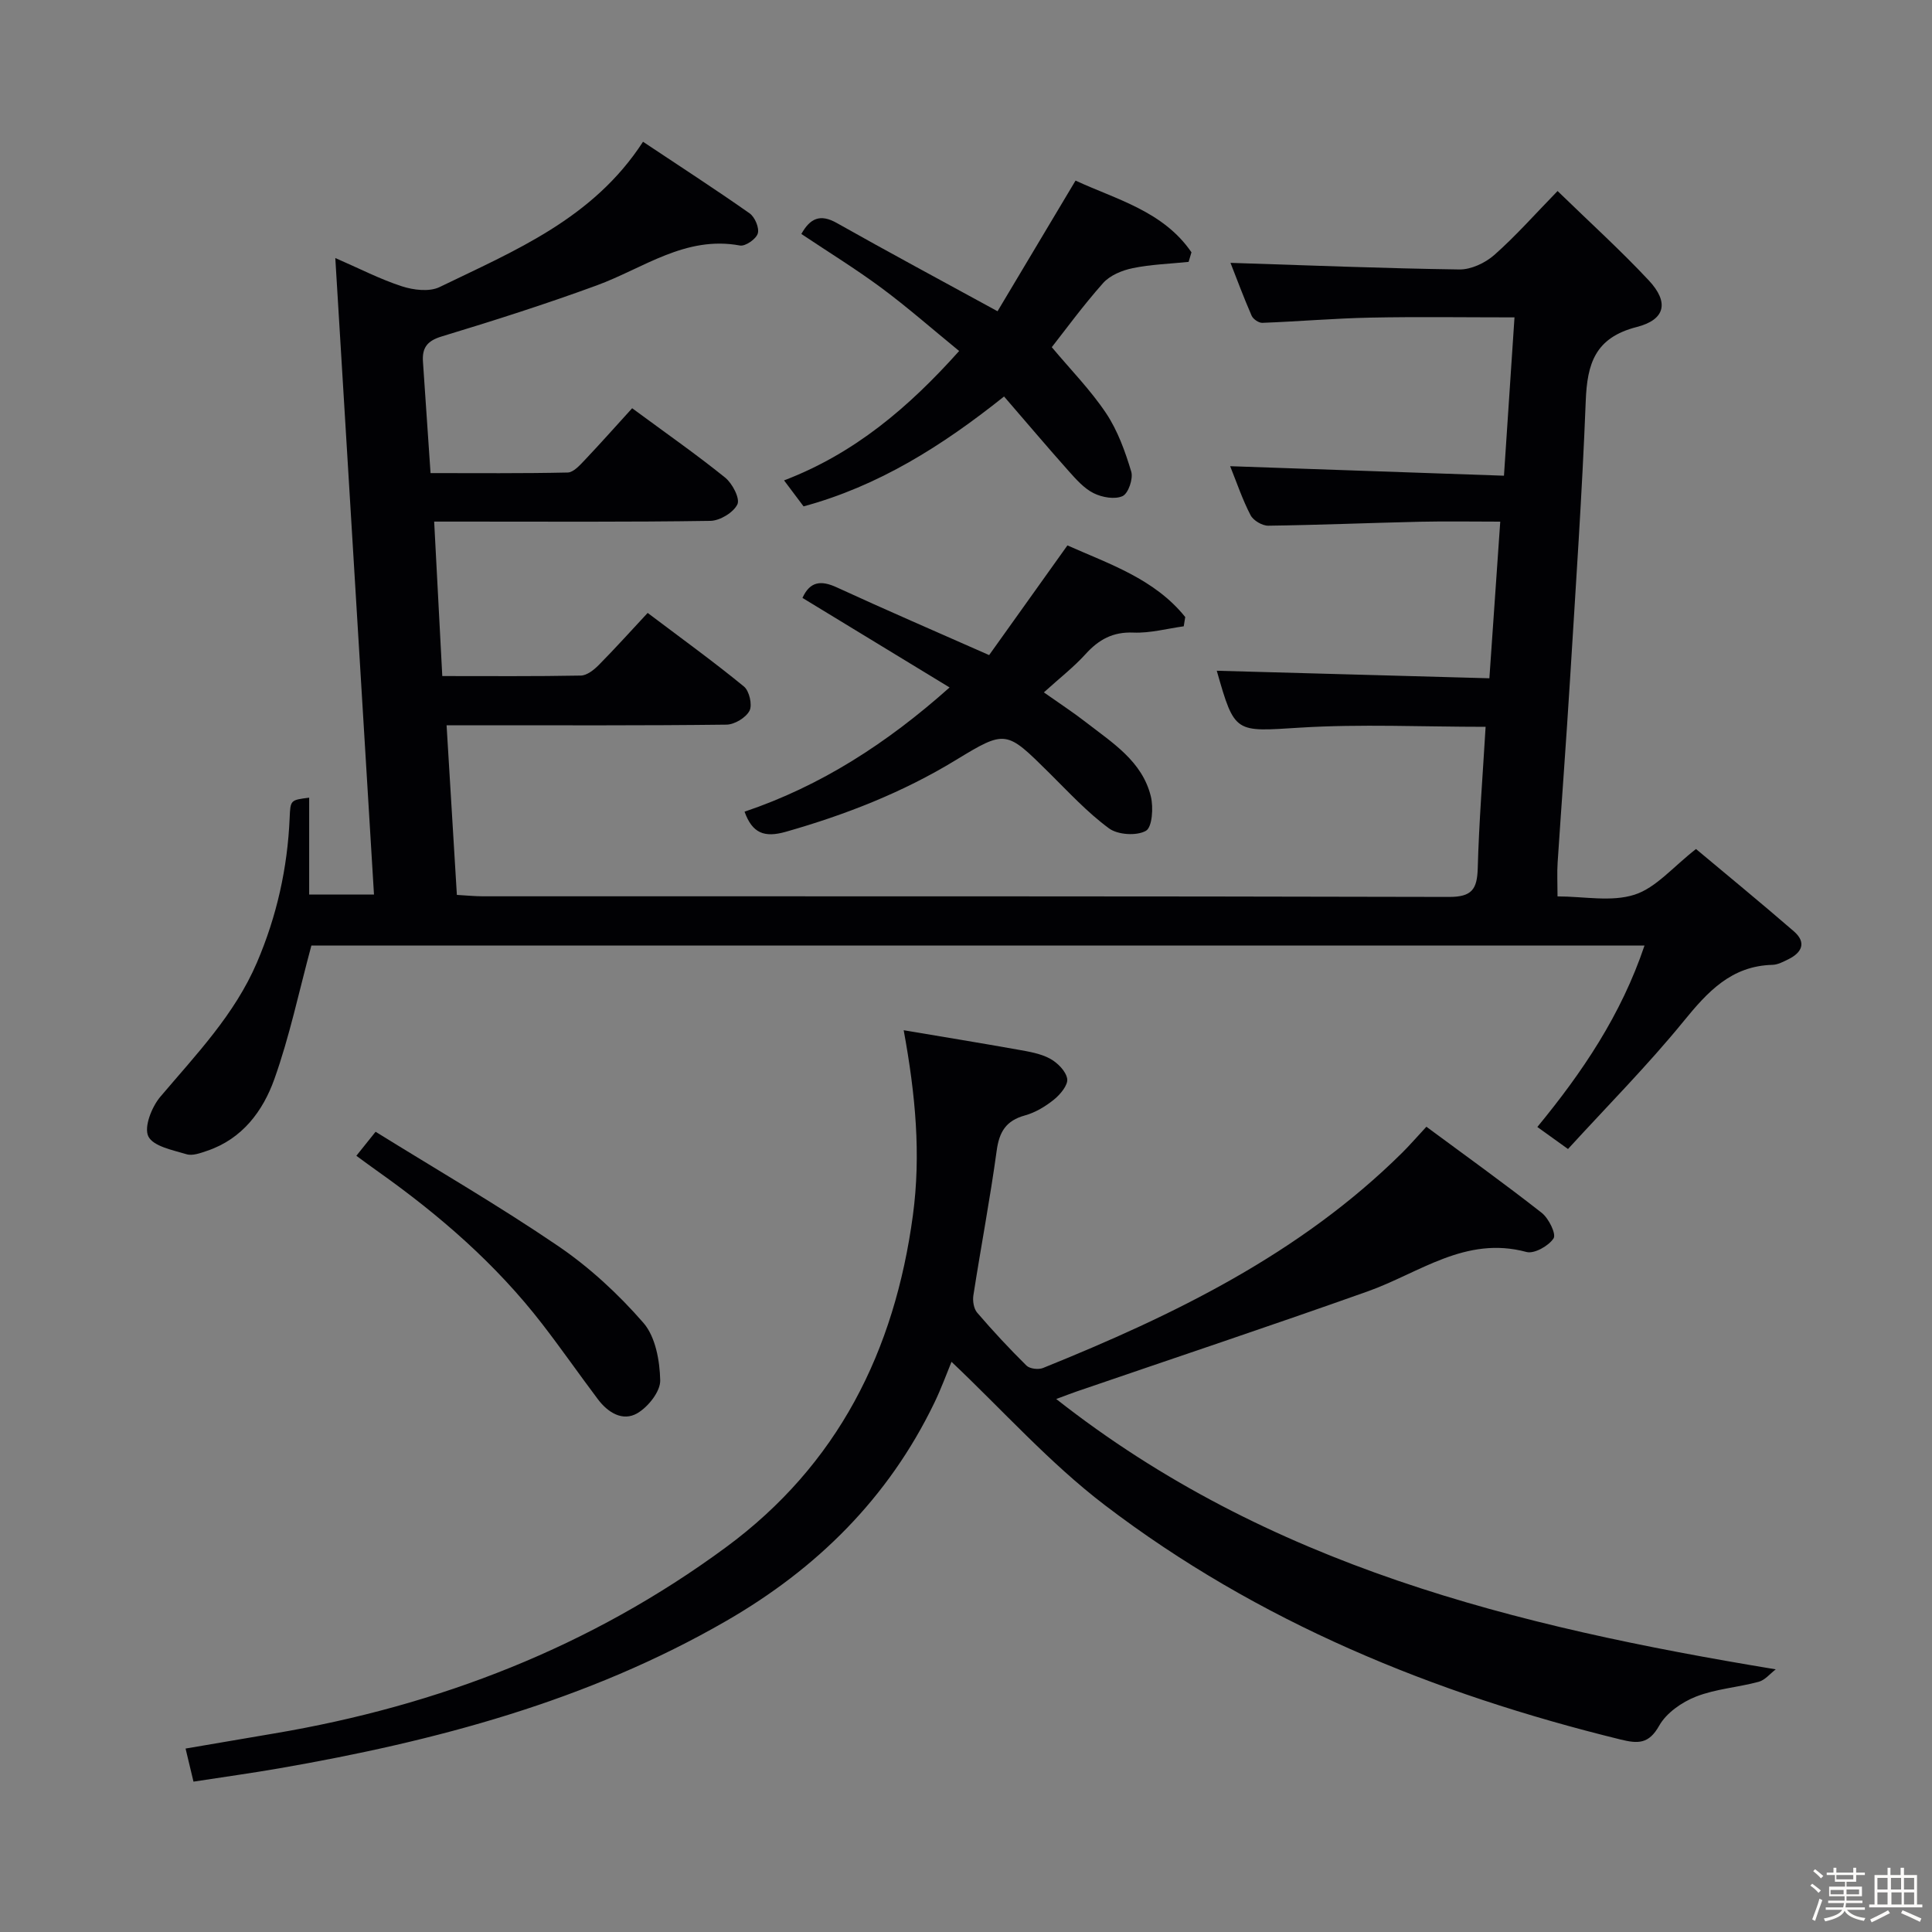 <svg enable-background="new 0 0 400 400" viewBox="0 0 400 400" xmlns="http://www.w3.org/2000/svg"><rect x="0" y="0" width="400" height="400" fill="#808080" stroke="none"/><path d="m374.8 390.4.4-.4c.7.5 1.3 1 1.8 1.4l-.5.5c-.5-.6-1.1-1.1-1.7-1.5zm1 7.3-.6-.3c.5-1.4 1.1-2.8 1.5-4.3.2.1.4.2.6.3-.5 1.3-1 2.8-1.5 4.3zm-.4-10.3.4-.4c.4.3 1 .8 1.7 1.4l-.5.5c-.4-.5-1-1-1.6-1.5zm2.5.3h1.7v-1h.6v1h3.5v-1h.6v1h1.8v.5h-1.8v1.4h-2v1h3.2v2h-3.2v.9h3.3v.5h-3.4c0 .3-.1.6-.1.9h4v.5h-3.7c.7.9 1.9 1.5 3.8 1.7-.1.2-.2.4-.3.6-2.1-.4-3.5-1.1-4-2.1-.4 1-1.8 1.7-4 2.2-.1-.2-.2-.4-.3-.6 2.1-.4 3.4-1 3.8-1.8h-3.4v-.5h3.6c.1-.3.1-.6.2-.9h-3.3v-.5h3.4c0-.3 0-.6 0-.9h-3.2v-2h3.3v-1h-2.1v-1.4h-1.7v-.5zm1.1 3.5v1h2.7c0-.3 0-.4 0-.4 0-.1 0-.2 0-.2 0-.1 0-.2 0-.3h-2.7zm1.2-3v.9h3.5v-.9zm4.7 3h-2.6v.6.4h2.6z" fill="#fcfbfa"/><path d="m393.6 386.7h.6v1.5h2.7v6.1h1.1v.6h-11v-.6h1.1v-6.1h2.7v-1.5h.6v1.5h2.1v-1.5zm-2.7 8.8.4.6c-1.2.6-2.5 1.3-3.8 1.9-.1-.2-.2-.4-.3-.6 1.2-.6 2.5-1.2 3.7-1.9zm-2.2-6.7v2.4h2.1v-2.4zm0 3v2.5h2.1v-2.5zm2.8-3v2.4h2.1v-2.4zm.1 3v2.5h2.1v-2.5h-2.2zm5.9 6.1c-1.4-.7-2.7-1.3-3.9-1.8l.3-.6c1.5.6 2.7 1.2 3.9 1.7zm-1.2-9.1h-2.1v2.4h2.1zm-2.1 3v2.5h2.1v-2.5z" fill="#fcfbfa"/><g fill="#010104"><path d="m307.58 150.48c-13.17 0-25.83-.61-38.41.17-13.49.83-13.51 1.36-17.25-11.78 18.57.51 37.26 1.03 56.44 1.56.77-11.06 1.49-21.43 2.25-32.43-5.71 0-11.16-.1-16.6.02-10.48.24-20.95.68-31.42.82-1.25.02-3.1-1.07-3.67-2.17-1.67-3.2-2.83-6.67-4.23-10.15 19.04.66 37.68 1.31 56.69 1.97.76-11.45 1.46-21.97 2.18-32.78-10.27 0-20.05-.15-29.82.05-7.47.15-14.92.8-22.39 1.08-.74.03-1.92-.78-2.22-1.49-1.64-3.76-3.07-7.61-4.37-10.93 15.92.51 31.65 1.15 47.39 1.37 2.43.03 5.36-1.35 7.24-3.01 4.47-3.95 8.44-8.46 13.09-13.23 6.61 6.43 13.01 12.22 18.89 18.51 4.17 4.46 3.51 8.1-2.49 9.64-8.65 2.21-10.27 7.58-10.57 15.33-.75 19.28-2.08 38.53-3.26 57.79-.78 12.6-1.73 25.18-2.56 37.77-.14 2.12-.02 4.25-.02 7 5.46 0 11.13 1.19 15.93-.35 4.45-1.42 7.97-5.75 12.74-9.46 6.35 5.32 13.39 11.09 20.26 17.04 2.64 2.29 1.71 4.39-1.15 5.79-1.04.51-2.17 1.12-3.27 1.15-8.54.22-13.43 5.57-18.44 11.72-7.43 9.11-15.76 17.5-23.9 26.41-2.47-1.77-4.18-3-6.35-4.56 9.32-11.33 17.34-23.18 22.19-37.57-92.8 0-184.82 0-276.01 0-2.59 9.59-4.52 18.85-7.68 27.69-2.36 6.6-6.64 12.35-13.87 14.8-1.38.47-3.05 1.1-4.3.72-2.86-.86-6.91-1.64-7.91-3.7-.94-1.92.7-6.08 2.47-8.18 7.42-8.76 15.4-17.02 20.02-27.82 4.1-9.58 6.33-19.54 6.77-29.93.16-3.7.15-3.7 4.04-4.19v20.06h13.42c-2.67-43.98-5.32-87.55-8.01-131.79 4.99 2.17 9.27 4.39 13.8 5.86 2.4.78 5.68 1.18 7.8.15 15.51-7.53 31.76-14.12 42.11-30.08 7.55 5.03 14.91 9.79 22.07 14.82 1.09.77 2.04 3.02 1.69 4.17-.34 1.15-2.58 2.7-3.69 2.49-11.3-2.09-19.96 4.7-29.63 8.25-10.58 3.88-21.34 7.31-32.13 10.58-3.05.92-4.07 2.39-3.87 5.25.51 7.45 1.02 14.91 1.57 23.04 9.54 0 18.97.09 28.4-.12 1.19-.03 2.49-1.49 3.48-2.53 3.31-3.49 6.51-7.1 9.86-10.78 7.02 5.18 13.3 9.56 19.25 14.36 1.5 1.21 3.12 4.33 2.54 5.54-.81 1.69-3.62 3.39-5.6 3.42-16.99.26-33.99.15-50.99.15-1.81 0-3.62 0-6.19 0 .56 10.72 1.11 21.08 1.68 31.98 9.8 0 19.24.08 28.68-.1 1.25-.02 2.7-1.16 3.68-2.15 3.39-3.42 6.61-7.01 10.16-10.82 7.09 5.35 13.67 10.1 19.94 15.24 1.11.91 1.77 3.81 1.15 5.01-.75 1.44-3.1 2.86-4.77 2.88-17.33.21-34.66.13-51.99.13-1.8 0-3.59 0-5.96 0 .72 11.84 1.41 23.19 2.13 35.12 1.94.11 3.7.29 5.46.29 66.65.01 133.3-.04 199.95.13 4.76.01 5.82-1.61 5.95-5.91.26-9.61 1.03-19.21 1.63-29.31z"/><path d="m367.65 345.62c-1.17.89-2.22 2.23-3.54 2.58-4.3 1.16-8.89 1.46-12.99 3.07-2.92 1.15-6.12 3.37-7.6 6.01-2.17 3.85-4.4 3.75-8.03 2.86-38.66-9.49-75-24.29-106.79-48.55-11.41-8.71-21.12-19.63-31.7-29.64-.96 2.32-2.11 5.51-3.58 8.54-9.5 19.65-24.26 34.26-43.05 45.1-28.78 16.61-60.26 24.92-92.65 30.54-5.71.99-11.45 1.78-17.66 2.74-.5-2.08-.99-4.11-1.64-6.85 6.34-1.08 12.33-2.11 18.31-3.12 34.11-5.75 65.57-17.93 93.55-38.54 23.22-17.1 34.95-40.66 38.73-68.78 1.68-12.54.55-24.87-1.91-38.28 8.08 1.36 15.85 2.63 23.6 4.01 2.28.41 4.69.79 6.67 1.86 1.56.84 3.31 2.58 3.58 4.17.22 1.26-1.39 3.22-2.68 4.27-1.77 1.44-3.9 2.73-6.08 3.33-3.91 1.08-5.31 3.39-5.84 7.31-1.37 10.01-3.27 19.94-4.82 29.93-.18 1.15.07 2.76.78 3.59 3.25 3.79 6.66 7.45 10.21 10.96.68.67 2.47.88 3.42.5 27.12-10.95 53.23-23.63 74.37-44.57 1.52-1.51 2.93-3.14 5.01-5.38 7.98 5.9 16.05 11.69 23.87 17.82 1.45 1.13 3.05 4.39 2.46 5.29-1.02 1.57-4.01 3.25-5.61 2.82-12.61-3.42-22.18 4.36-32.88 8.16-20.01 7.11-40.16 13.83-60.25 20.72-1.05.36-2.09.77-4.23 1.56 43.91 34.55 94.92 47.05 148.97 55.97z"/><path d="m204.79 135.63c5.22-7.32 10.6-14.85 16.21-22.71 8.61 3.84 18.03 6.91 24.39 14.83-.1.64-.2 1.28-.31 1.92-3.47.48-6.96 1.44-10.41 1.3-4.27-.18-7.18 1.44-9.92 4.46-2.44 2.69-5.35 4.95-8.63 7.92 3.4 2.4 6.11 4.16 8.65 6.14 5.49 4.27 11.71 8.08 13.5 15.4.56 2.28.29 6.38-1.02 7.12-1.92 1.09-5.83.84-7.65-.51-4.51-3.32-8.38-7.53-12.39-11.5-8.88-8.79-8.94-8.96-19.33-2.63-11.01 6.71-22.82 11.32-35.18 14.84-4.43 1.26-6.93.33-8.55-4.16 15.76-5.32 29.44-14.12 42.45-25.72-10.54-6.41-20.44-12.44-30.46-18.54 1.56-3.42 3.82-3.7 7.13-2.17 10.08 4.64 20.28 9.04 31.52 14.01z"/><path d="m207.88 82.09c-12.91 10.31-26.05 18.55-41.51 22.75-1.2-1.6-2.38-3.17-4.04-5.38 14.52-5.54 25.74-15.04 36.25-26.79-5.58-4.56-10.67-9.04-16.1-13.07-5.32-3.94-10.98-7.42-16.57-11.16 1.82-3.24 3.89-4.22 7.34-2.27 10.69 6.03 21.5 11.83 33.28 18.27 5.05-8.46 10.45-17.5 16.15-27.05 8.33 3.87 18.16 6.3 24 14.85-.2.66-.39 1.32-.59 1.98-3.87.4-7.8.52-11.59 1.3-2.18.45-4.68 1.48-6.11 3.08-4.18 4.7-7.9 9.81-10.63 13.28 3.91 4.67 8.04 8.87 11.25 13.68 2.4 3.6 3.94 7.89 5.2 12.08.44 1.47-.6 4.52-1.79 5.07-1.6.74-4.25.27-5.99-.6-1.99-.99-3.63-2.86-5.16-4.57-4.43-4.97-8.71-10.04-13.39-15.45z"/><path d="m73.78 239.29c1.15-1.44 2.17-2.71 3.98-4.97 12.64 7.84 25.52 15.3 37.8 23.66 6.51 4.43 12.48 9.96 17.65 15.9 2.51 2.89 3.39 7.85 3.48 11.91.05 2.3-2.49 5.49-4.73 6.8-3.04 1.78-6.11-.14-8.18-2.9-3.9-5.18-7.6-10.51-11.57-15.64-9.55-12.35-21.2-22.46-33.88-31.45-1.46-1.03-2.9-2.1-4.55-3.31z"/></g></svg>